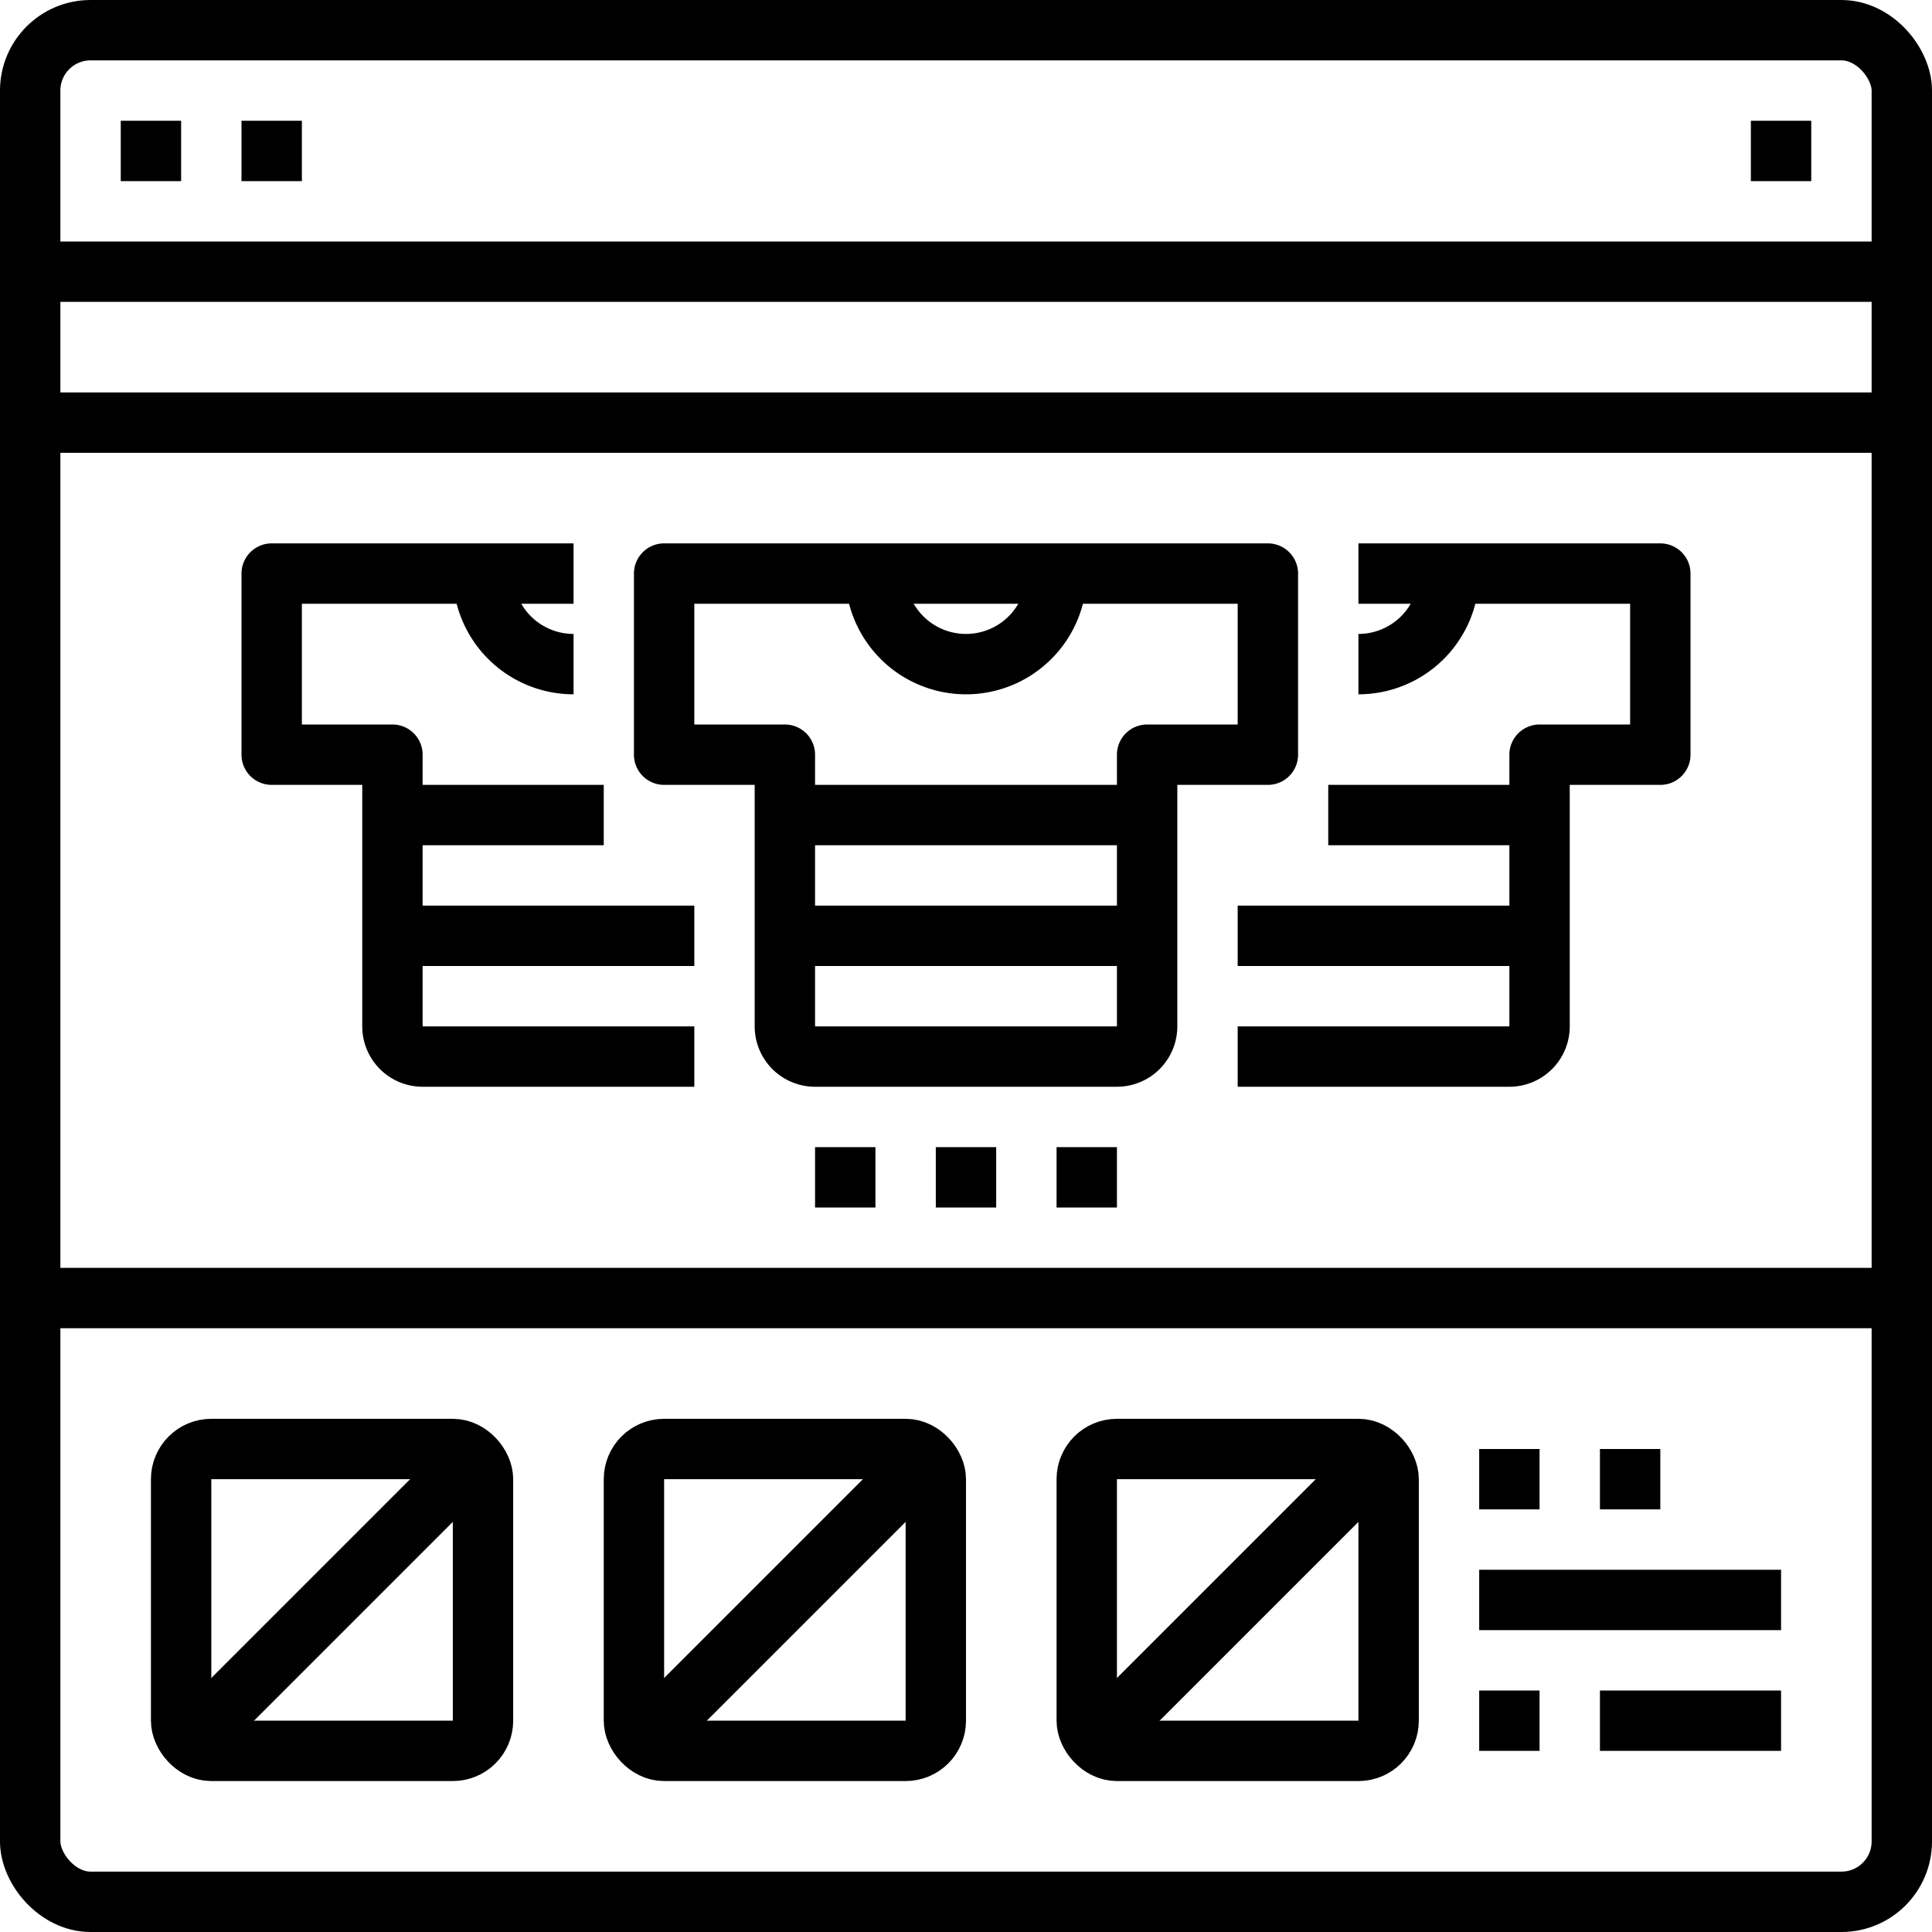 <?xml version="1.0" ?><svg height="64" viewBox="0 0 64 64" width="64" xmlns="http://www.w3.org/2000/svg"><defs><style>.cls-1{fill:none;stroke:#000;stroke-linejoin:round;stroke-width:2px;}</style></defs><title/><g data-name="23-Online Store" id="_23-Online_Store"><path class="cls-1" d="M42,19H22v6h4v9a1,1,0,0,0,1,1H37a1,1,0,0,0,1-1V25h4Z"/><line class="cls-1" x1="26" x2="38" y1="27" y2="27"/><line class="cls-1" x1="26" x2="38" y1="31" y2="31"/><path class="cls-1" d="M35,19a3,3,0,0,1-6,0"/><path class="cls-1" d="M41,35h9a1,1,0,0,0,1-1V25h4V19H45"/><line class="cls-1" x1="44" x2="51" y1="27" y2="27"/><line class="cls-1" x1="41" x2="51" y1="31" y2="31"/><path class="cls-1" d="M48,19a3,3,0,0,1-3,3"/><line class="cls-1" x1="1" x2="63" y1="14" y2="14"/><line class="cls-1" x1="1" x2="63" y1="43" y2="43"/><path class="cls-1" d="M23,35H14a1,1,0,0,1-1-1V25H9V19H19"/><line class="cls-1" x1="20" x2="13" y1="27" y2="27"/><line class="cls-1" x1="23" x2="13" y1="31" y2="31"/><path class="cls-1" d="M16,19a3,3,0,0,0,3,3"/><line class="cls-1" x1="31" x2="33" y1="39" y2="39"/><line class="cls-1" x1="35" x2="37" y1="39" y2="39"/><line class="cls-1" x1="27" x2="29" y1="39" y2="39"/><rect class="cls-1" height="10" rx="1" ry="1" width="10" x="6" y="48"/><rect class="cls-1" height="10" rx="1" ry="1" width="10" x="21" y="48"/><rect class="cls-1" height="10" rx="1" ry="1" width="10" x="36" y="48"/><line class="cls-1" x1="6" x2="16" y1="58" y2="48"/><line class="cls-1" x1="21" x2="31" y1="58" y2="48"/><line class="cls-1" x1="36" x2="46" y1="58" y2="48"/><line class="cls-1" x1="49" x2="51" y1="49" y2="49"/><line class="cls-1" x1="49" x2="51" y1="57" y2="57"/><line class="cls-1" x1="53" x2="55" y1="49" y2="49"/><line class="cls-1" x1="49" x2="59" y1="53" y2="53"/><line class="cls-1" x1="53" x2="59" y1="57" y2="57"/><rect class="cls-1" height="62" rx="2" ry="2" width="62" x="1" y="1"/><line class="cls-1" x1="1" x2="63" y1="9" y2="9"/><line class="cls-1" x1="4" x2="6" y1="5" y2="5"/><line class="cls-1" x1="8" x2="10" y1="5" y2="5"/><line class="cls-1" x1="58" x2="60" y1="5" y2="5"/></g></svg>
